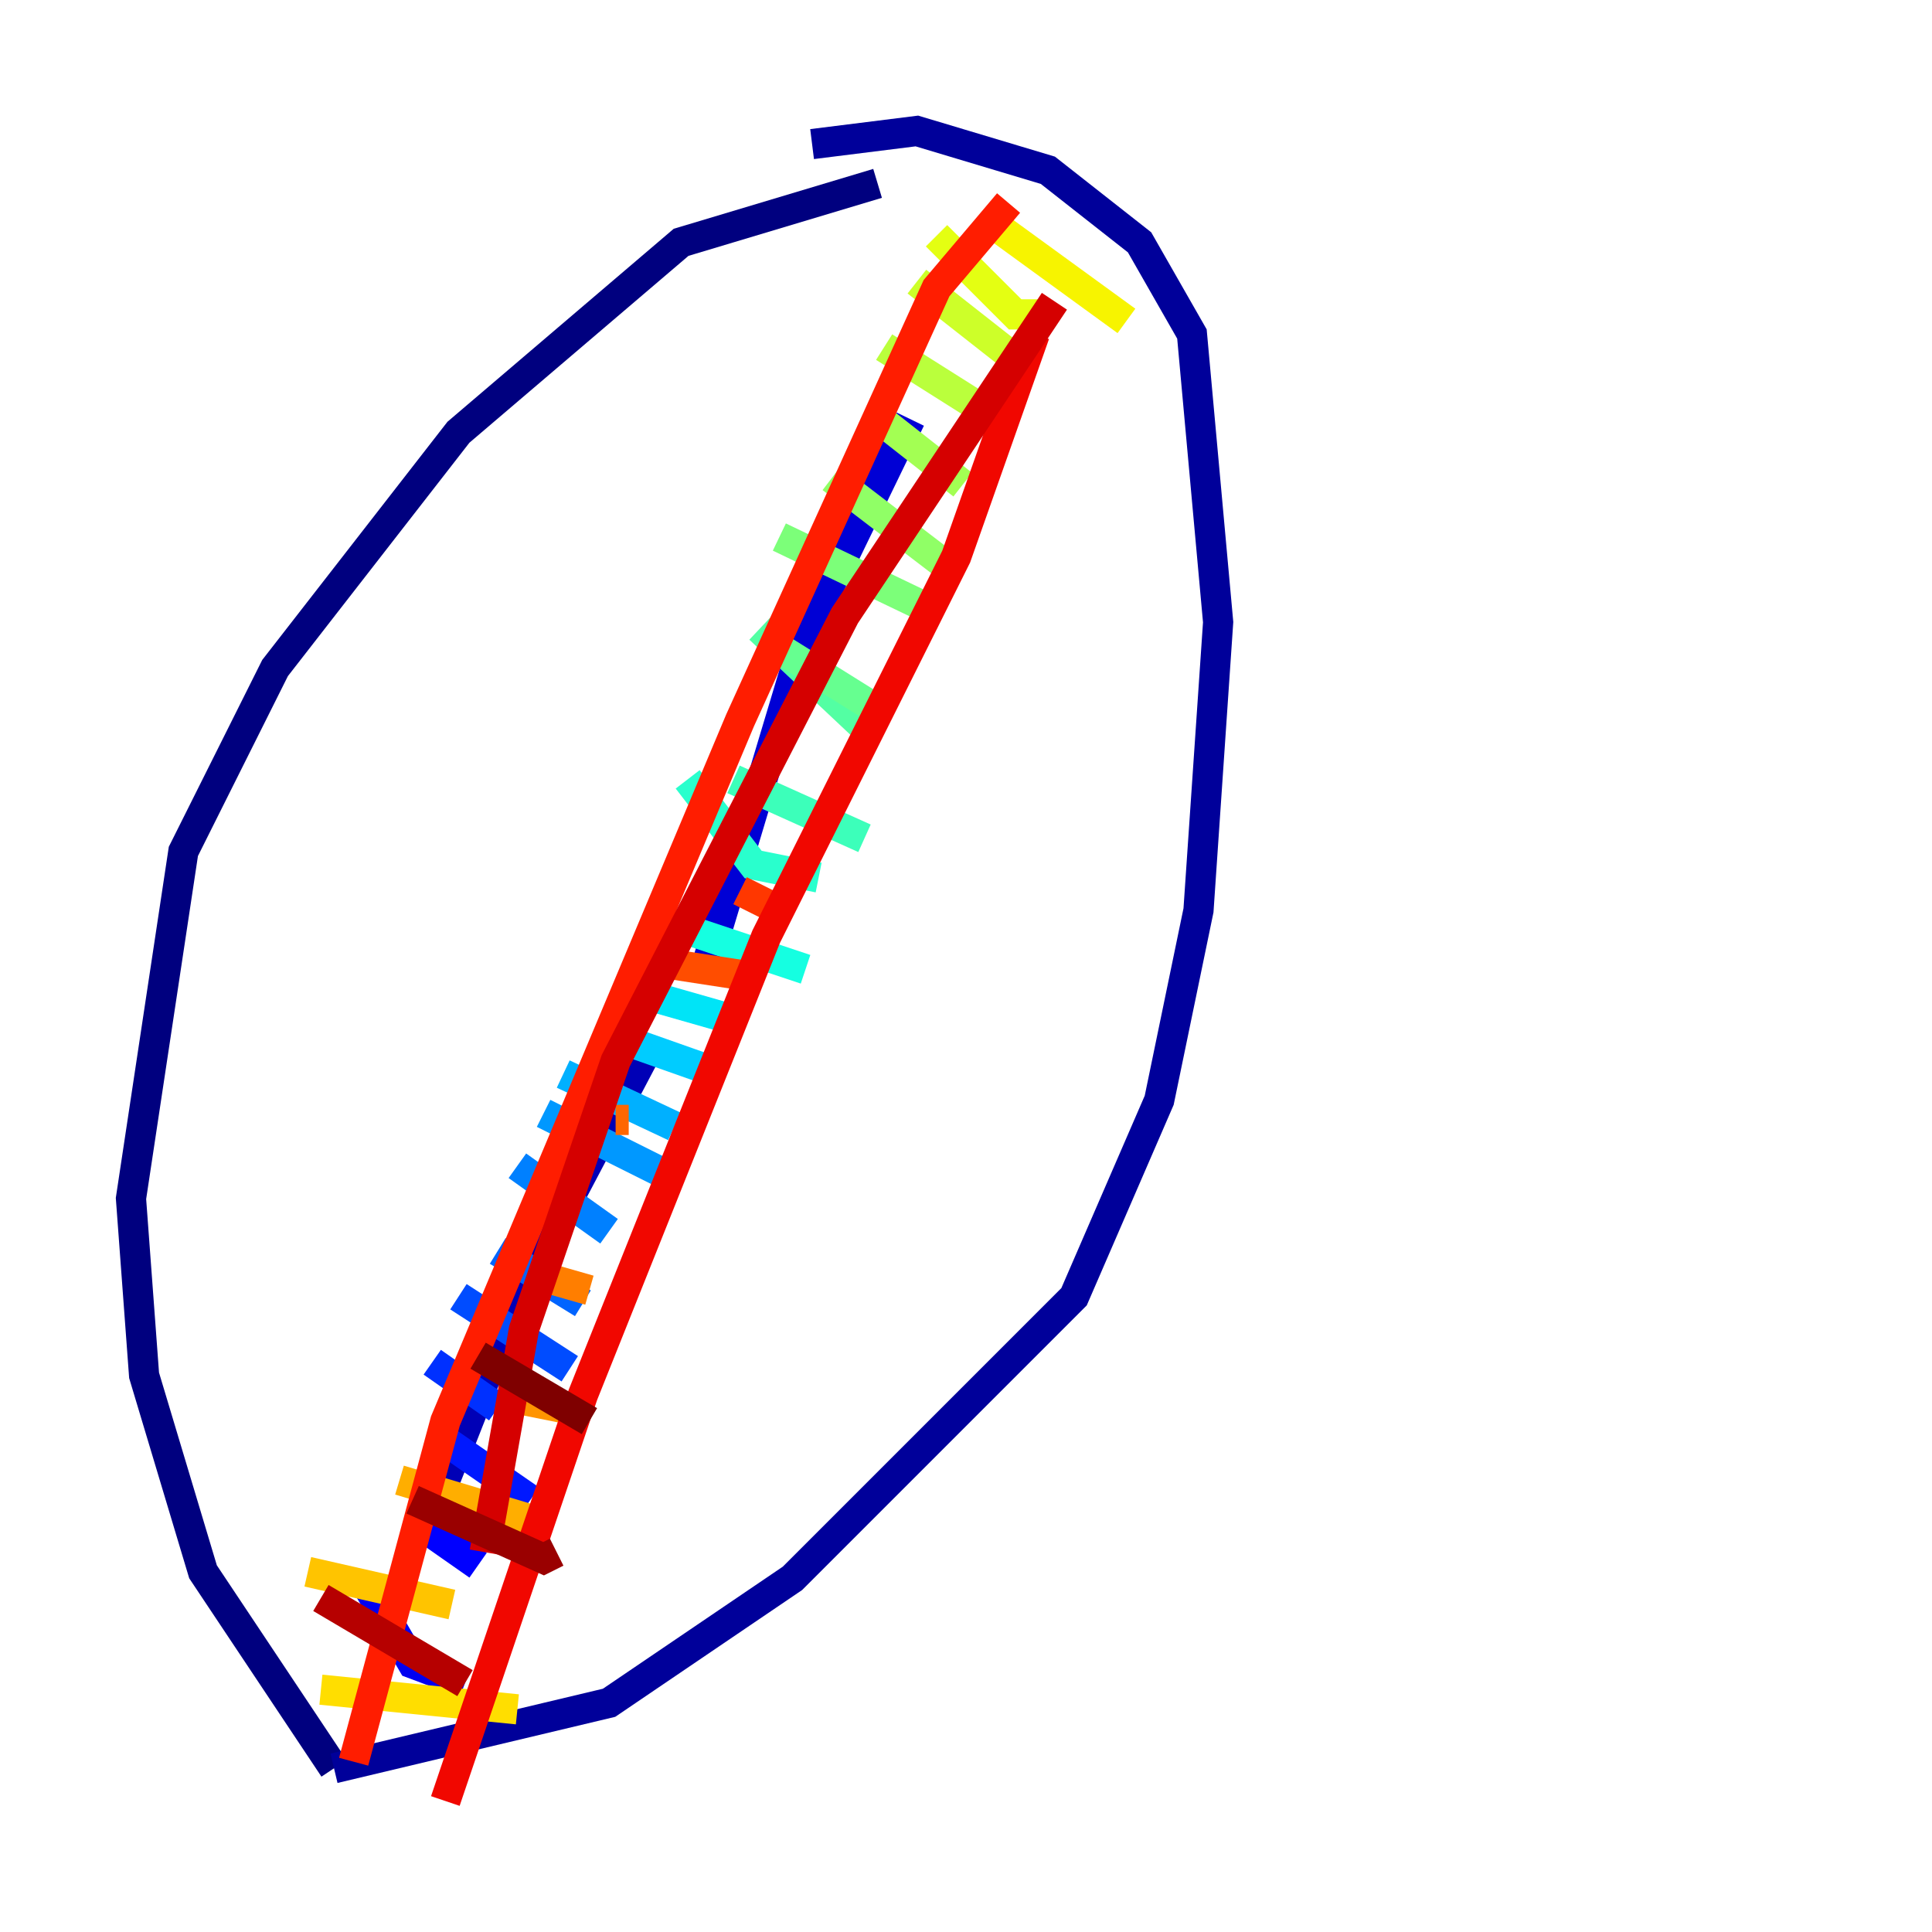 <?xml version="1.0" encoding="utf-8" ?>
<svg baseProfile="tiny" height="128" version="1.2" viewBox="0,0,128,128" width="128" xmlns="http://www.w3.org/2000/svg" xmlns:ev="http://www.w3.org/2001/xml-events" xmlns:xlink="http://www.w3.org/1999/xlink"><defs /><polyline fill="none" points="58.142,12.149 45.125,16.054 30.373,28.637 18.224,44.258 12.149,56.407 8.678,79.403 9.546,91.119 13.451,104.136 22.129,117.153" stroke="#00007f" stroke-width="2" /><polyline fill="none" points="22.129,117.153 40.352,112.814 52.502,104.57 71.159,85.912 76.8,72.895 79.403,60.312 80.705,41.22 78.969,22.129 75.498,16.054 69.424,11.281 60.746,8.678 53.803,9.546" stroke="#00009a" stroke-width="2" /><polyline fill="none" points="28.637,100.231 34.278,85.912 42.956,69.424" stroke="#0000b6" stroke-width="2" /><polyline fill="none" points="60.312,27.77 53.37,42.088 46.861,63.783" stroke="#0000d5" stroke-width="2" /><polyline fill="none" points="24.298,105.003 27.336,110.21 30.807,111.512" stroke="#0000f1" stroke-width="2" /><polyline fill="none" points="27.336,100.664 31.675,103.702" stroke="#0000ff" stroke-width="2" /><polyline fill="none" points="29.505,95.458 35.146,99.363" stroke="#0018ff" stroke-width="2" /><polyline fill="none" points="28.637,90.251 32.976,93.288" stroke="#0030ff" stroke-width="2" /><polyline fill="none" points="30.373,85.912 37.749,90.685" stroke="#004cff" stroke-width="2" /><polyline fill="none" points="32.976,82.875 38.617,86.346" stroke="#0064ff" stroke-width="2" /><polyline fill="none" points="34.278,77.234 40.352,81.573" stroke="#0080ff" stroke-width="2" /><polyline fill="none" points="36.014,73.763 43.824,77.668" stroke="#0098ff" stroke-width="2" /><polyline fill="none" points="37.315,71.159 44.691,74.63" stroke="#00b0ff" stroke-width="2" /><polyline fill="none" points="40.352,68.556 47.729,71.159" stroke="#00ccff" stroke-width="2" /><polyline fill="none" points="42.956,65.953 49.031,67.688" stroke="#00e4f7" stroke-width="2" /><polyline fill="none" points="42.956,60.746 53.37,64.217" stroke="#15ffe1" stroke-width="2" /><polyline fill="none" points="45.559,51.634 49.898,57.275 54.237,58.142" stroke="#29ffcd" stroke-width="2" /><polyline fill="none" points="48.597,51.634 57.275,55.539" stroke="#3cffba" stroke-width="2" /><polyline fill="none" points="50.332,41.654 57.709,48.597" stroke="#53ffa3" stroke-width="2" /><polyline fill="none" points="51.634,42.956 58.576,47.295" stroke="#66ff90" stroke-width="2" /><polyline fill="none" points="51.634,35.58 62.481,40.786" stroke="#7cff79" stroke-width="2" /><polyline fill="none" points="55.105,31.675 62.481,37.315" stroke="#90ff66" stroke-width="2" /><polyline fill="none" points="57.709,27.336 63.783,32.108" stroke="#a3ff53" stroke-width="2" /><polyline fill="none" points="58.576,22.997 66.82,28.203" stroke="#baff3c" stroke-width="2" /><polyline fill="none" points="60.746,18.658 66.82,23.43" stroke="#cdff29" stroke-width="2" /><polyline fill="none" points="62.047,15.62 67.254,20.827 69.424,20.827" stroke="#e4ff12" stroke-width="2" /><polyline fill="none" points="65.085,14.319 74.63,21.261" stroke="#f7f400" stroke-width="2" /><polyline fill="none" points="21.261,111.946 34.278,113.248" stroke="#ffde00" stroke-width="2" /><polyline fill="none" points="20.393,104.136 29.939,106.305" stroke="#ffc400" stroke-width="2" /><polyline fill="none" points="26.468,98.061 35.146,100.664" stroke="#ffae00" stroke-width="2" /><polyline fill="none" points="32.976,92.42 37.315,93.288" stroke="#ff9400" stroke-width="2" /><polyline fill="none" points="36.014,84.61 39.051,85.478" stroke="#ff7e00" stroke-width="2" /><polyline fill="none" points="40.786,74.197 41.654,74.197" stroke="#ff6700" stroke-width="2" /><polyline fill="none" points="43.824,63.783 49.464,64.651" stroke="#ff4d00" stroke-width="2" /><polyline fill="none" points="49.031,59.01 51.634,60.312" stroke="#ff3700" stroke-width="2" /><polyline fill="none" points="66.82,13.451 62.047,19.091 49.031,47.729 29.505,94.156 23.43,116.719" stroke="#ff1d00" stroke-width="2" /><polyline fill="none" points="68.556,22.129 63.349,36.881 50.766,62.047 38.617,92.42 29.505,119.322" stroke="#f10700" stroke-width="2" /><polyline fill="none" points="69.858,19.959 55.973,40.786 40.786,70.291 34.712,88.081 32.108,102.834" stroke="#d50000" stroke-width="2" /><polyline fill="none" points="21.261,105.871 30.807,111.512" stroke="#b60000" stroke-width="2" /><polyline fill="none" points="27.336,99.363 36.014,103.268 36.881,102.834" stroke="#9a0000" stroke-width="2" /><polyline fill="none" points="31.675,89.817 39.051,94.156" stroke="#7f0000" stroke-width="2" /></svg>